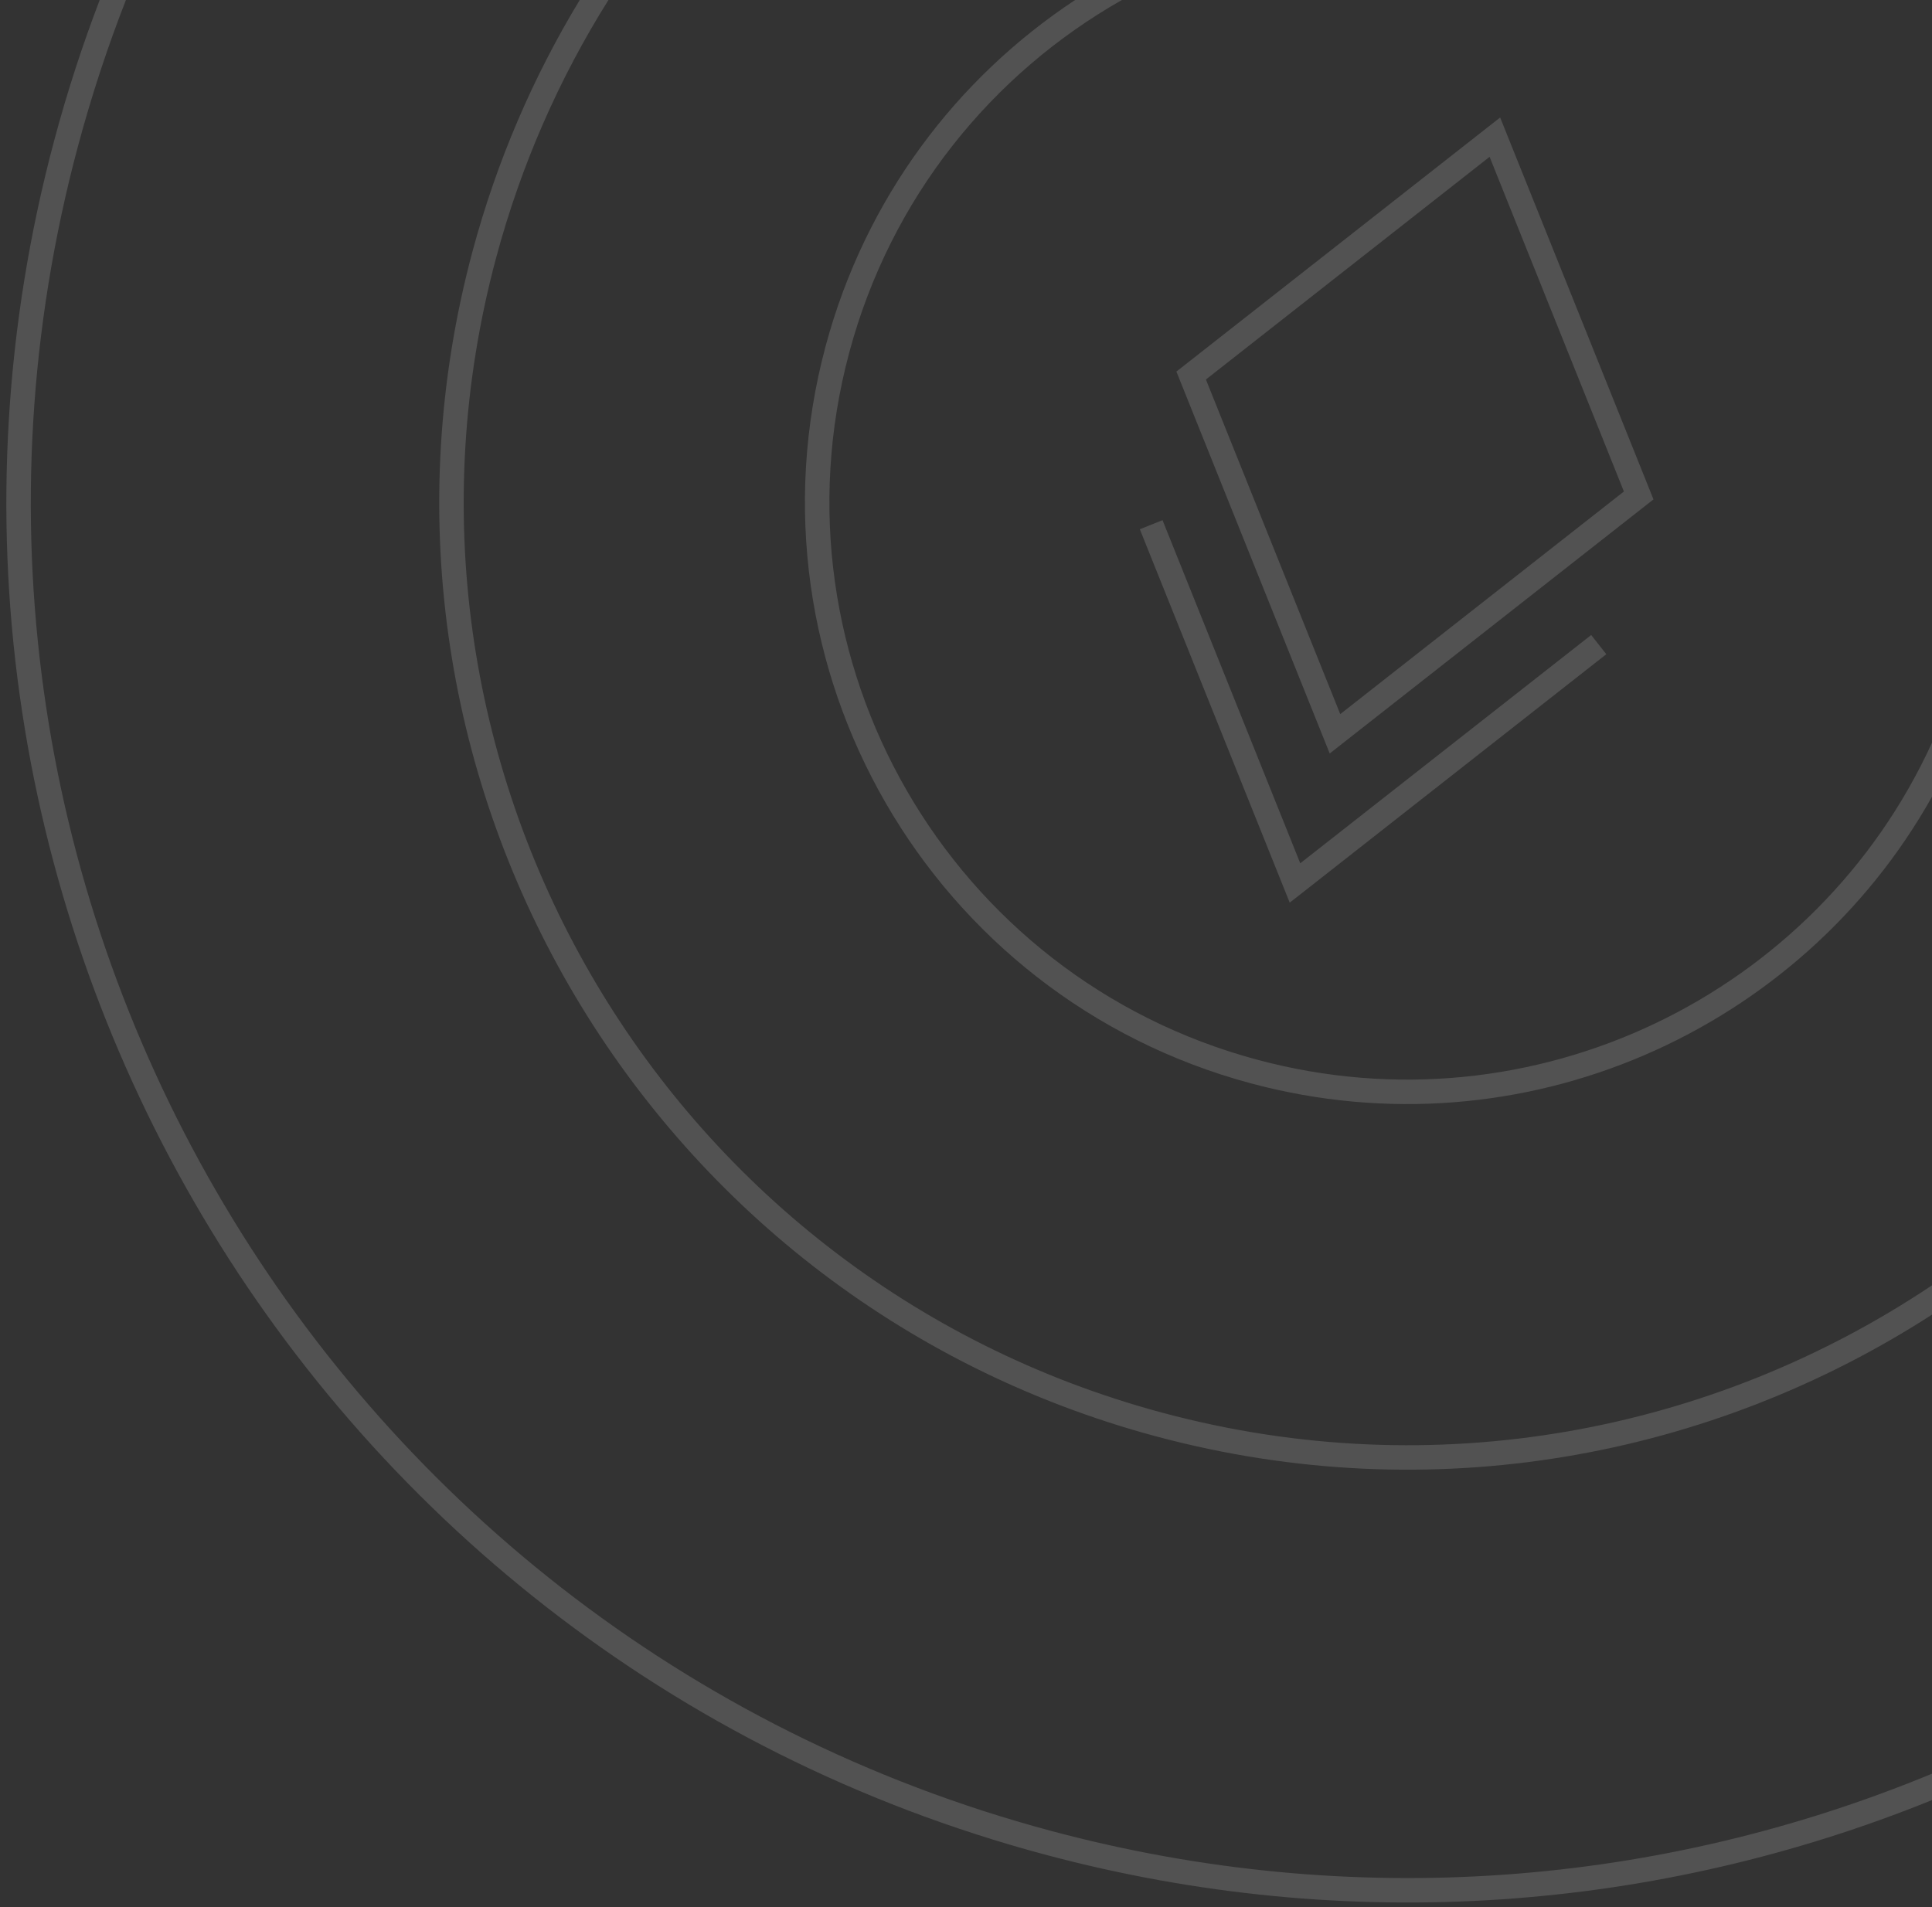 <svg width="79" height="78" viewBox="0 0 79 78" fill="none" xmlns="http://www.w3.org/2000/svg">
<rect x="0" y="0" width="79" height="78" fill="#333333" stroke="none"/>
<path d="M5.149 0C4.395 1.931 3.739 3.923 3.19 5.972C-4.851 35.984 12.96 66.833 42.972 74.875C55.397 78.204 67.966 77.102 79 72.537V73.616C67.862 78.13 55.216 79.191 42.713 75.841C12.167 67.656 -5.96 36.258 2.225 5.713C2.749 3.756 3.369 1.851 4.077 0H5.149ZM24.88 0C22.877 3.188 21.31 6.725 20.284 10.552C14.772 31.123 26.98 52.269 47.552 57.781C58.733 60.777 70.082 58.537 79 52.565V53.763C69.938 59.613 58.532 61.759 47.293 58.747C26.188 53.092 13.663 31.398 19.318 10.293C20.314 6.578 21.808 3.131 23.706 0H24.88ZM45.874 0C40.57 3.012 36.428 8.064 34.725 14.421C31.349 27.018 38.824 39.966 51.421 43.342C62.718 46.369 74.296 40.667 79 30.373V32.583C73.627 42.17 62.264 47.282 51.162 44.308C38.032 40.789 30.24 27.292 33.758 14.162C35.379 8.114 39.117 3.199 43.962 0H45.874ZM53.168 35.305L65.064 25.969L65.373 26.362L65.682 26.755L53.262 36.504L52.737 36.915L52.489 36.297L46.608 21.645L47.072 21.458L47.536 21.273L53.168 35.305ZM61.59 5.424L67.472 20.075L67.611 20.424L67.316 20.655L54.897 30.403L54.372 30.815L54.124 30.196L48.243 15.544L48.103 15.196L48.398 14.965L60.817 5.216L61.342 4.805L61.59 5.424ZM49.31 15.52L54.803 29.205L66.402 20.1L60.91 6.414L49.31 15.52Z" fill="#F8F8F6" fill-opacity="0.16"/>
</svg>
